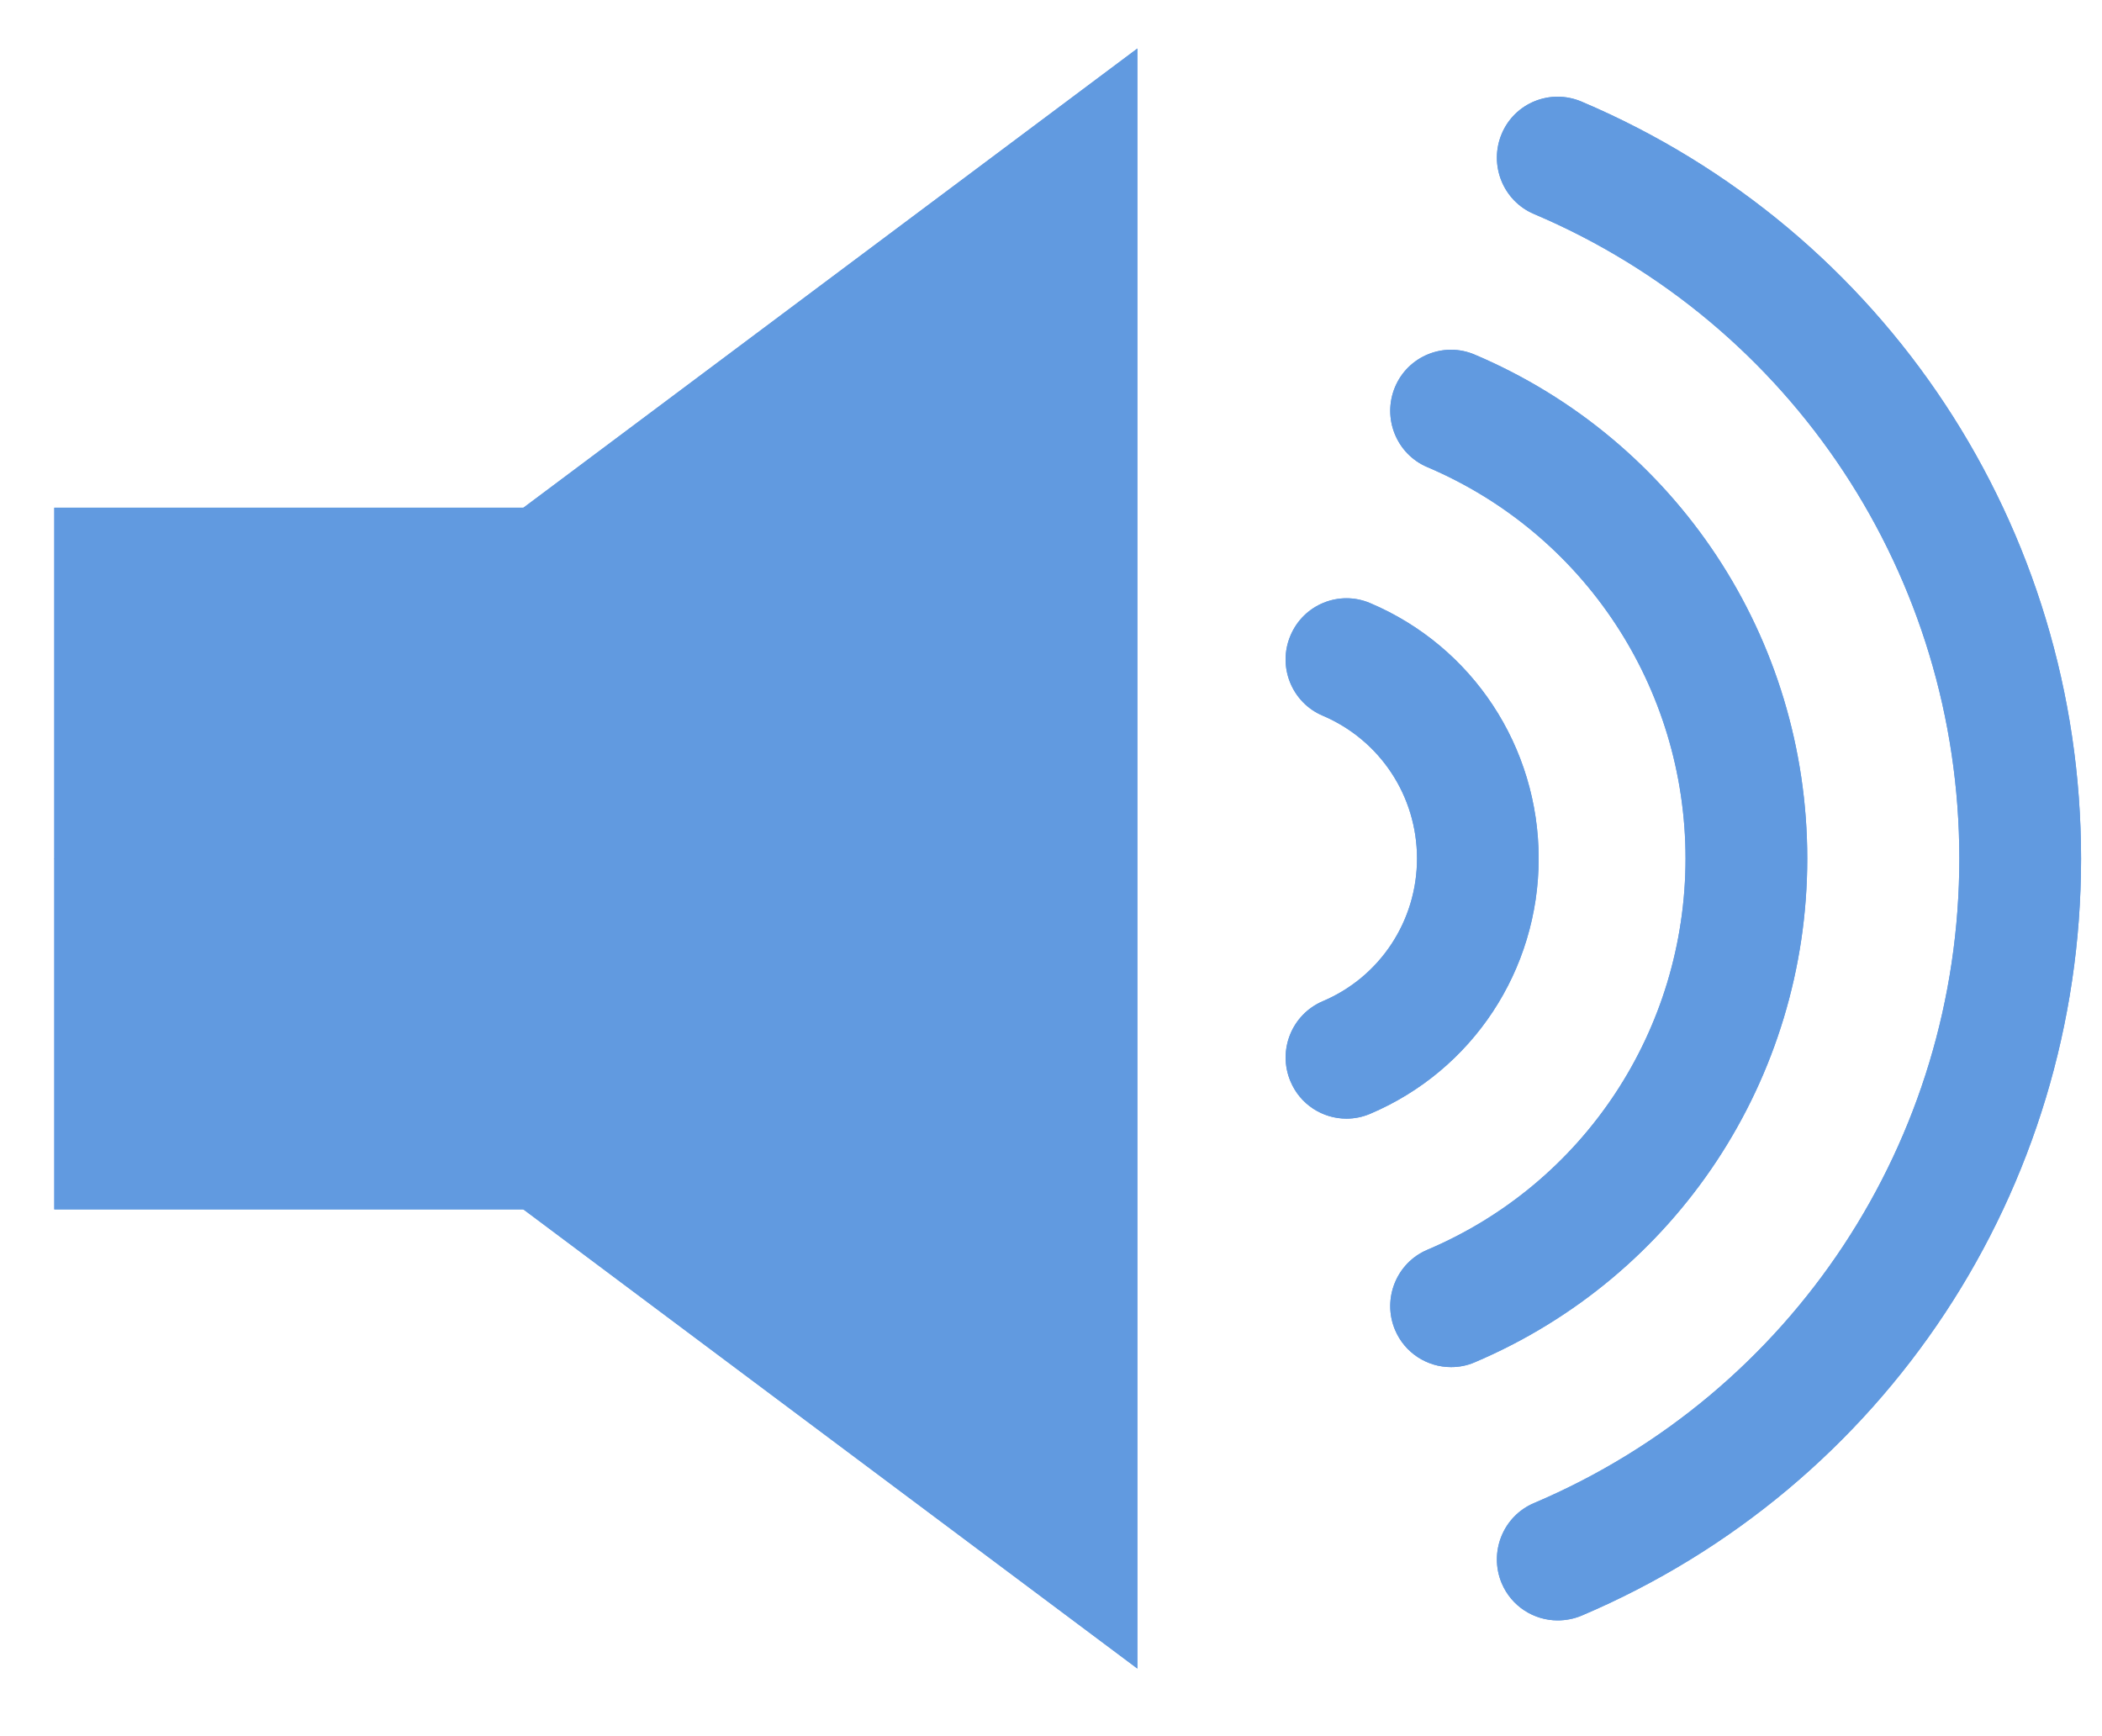 <svg width="23" height="19" viewBox="0 0 23 19" fill="none" xmlns="http://www.w3.org/2000/svg">
<path d="M0.594 9.396L12.445 18.26V0.531L0.594 9.396Z" fill="#619AE0"/>
<path d="M5.785 5.556H0.594V13.235H5.785V5.556Z" fill="#619AE0"/>
<path d="M17.044 17.733C16.785 17.733 16.538 17.58 16.431 17.325C16.289 16.985 16.447 16.592 16.785 16.449C19.612 15.248 21.439 12.481 21.439 9.396C21.439 6.311 19.614 3.543 16.785 2.342C16.447 2.199 16.289 1.806 16.431 1.466C16.573 1.126 16.963 0.968 17.303 1.111C20.625 2.52 22.771 5.772 22.771 9.396C22.771 13.02 20.625 16.272 17.303 17.682C17.221 17.716 17.131 17.733 17.044 17.733Z" fill="#619AE0"/>
<path d="M15.877 14.961C15.618 14.961 15.371 14.808 15.264 14.553C15.122 14.213 15.28 13.82 15.618 13.677C17.336 12.949 18.443 11.267 18.443 9.395C18.443 7.522 17.334 5.842 15.618 5.112C15.28 4.969 15.122 4.577 15.264 4.236C15.406 3.896 15.798 3.736 16.137 3.881C18.347 4.82 19.775 6.983 19.775 9.395C19.775 11.806 18.347 13.969 16.137 14.908C16.052 14.945 15.964 14.961 15.877 14.961Z" fill="#619AE0"/>
<path d="M14.733 12.242C14.473 12.242 14.226 12.088 14.12 11.833C13.977 11.493 14.135 11.102 14.473 10.957C15.1 10.692 15.505 10.078 15.505 9.395C15.505 8.711 15.1 8.099 14.473 7.832C14.135 7.689 13.976 7.296 14.12 6.956C14.262 6.616 14.653 6.456 14.992 6.6C16.113 7.075 16.836 8.172 16.836 9.395C16.836 10.617 16.113 11.713 14.992 12.189C14.907 12.225 14.819 12.242 14.733 12.242Z" fill="#619AE0"/>
<path d="M0.594 9.396L12.445 18.26V0.531L0.594 9.396Z" fill="#619AE0"/>
<path d="M5.785 5.556H0.594V13.235H5.785V5.556Z" fill="#619AE0"/>
<path d="M17.044 17.733C16.785 17.733 16.538 17.58 16.431 17.325C16.289 16.985 16.447 16.592 16.785 16.449C19.612 15.248 21.439 12.481 21.439 9.396C21.439 6.311 19.614 3.543 16.785 2.342C16.447 2.199 16.289 1.806 16.431 1.466C16.573 1.126 16.963 0.968 17.303 1.111C20.625 2.52 22.771 5.772 22.771 9.396C22.771 13.02 20.625 16.272 17.303 17.682C17.221 17.716 17.131 17.733 17.044 17.733Z" fill="#619AE0"/>
<path d="M15.877 14.961C15.618 14.961 15.371 14.808 15.264 14.553C15.122 14.213 15.28 13.82 15.618 13.677C17.336 12.949 18.443 11.267 18.443 9.395C18.443 7.522 17.334 5.842 15.618 5.112C15.28 4.969 15.122 4.577 15.264 4.236C15.406 3.896 15.798 3.736 16.137 3.881C18.347 4.82 19.775 6.983 19.775 9.395C19.775 11.806 18.347 13.969 16.137 14.908C16.052 14.945 15.964 14.961 15.877 14.961Z" fill="#619AE0"/>
<path d="M14.733 12.242C14.473 12.242 14.226 12.088 14.12 11.833C13.977 11.493 14.135 11.102 14.473 10.957C15.1 10.692 15.505 10.078 15.505 9.395C15.505 8.711 15.1 8.099 14.473 7.832C14.135 7.689 13.976 7.296 14.12 6.956C14.262 6.616 14.653 6.456 14.992 6.6C16.113 7.075 16.836 8.172 16.836 9.395C16.836 10.617 16.113 11.713 14.992 12.189C14.907 12.225 14.819 12.242 14.733 12.242Z" fill="#619AE0"/>
</svg>
